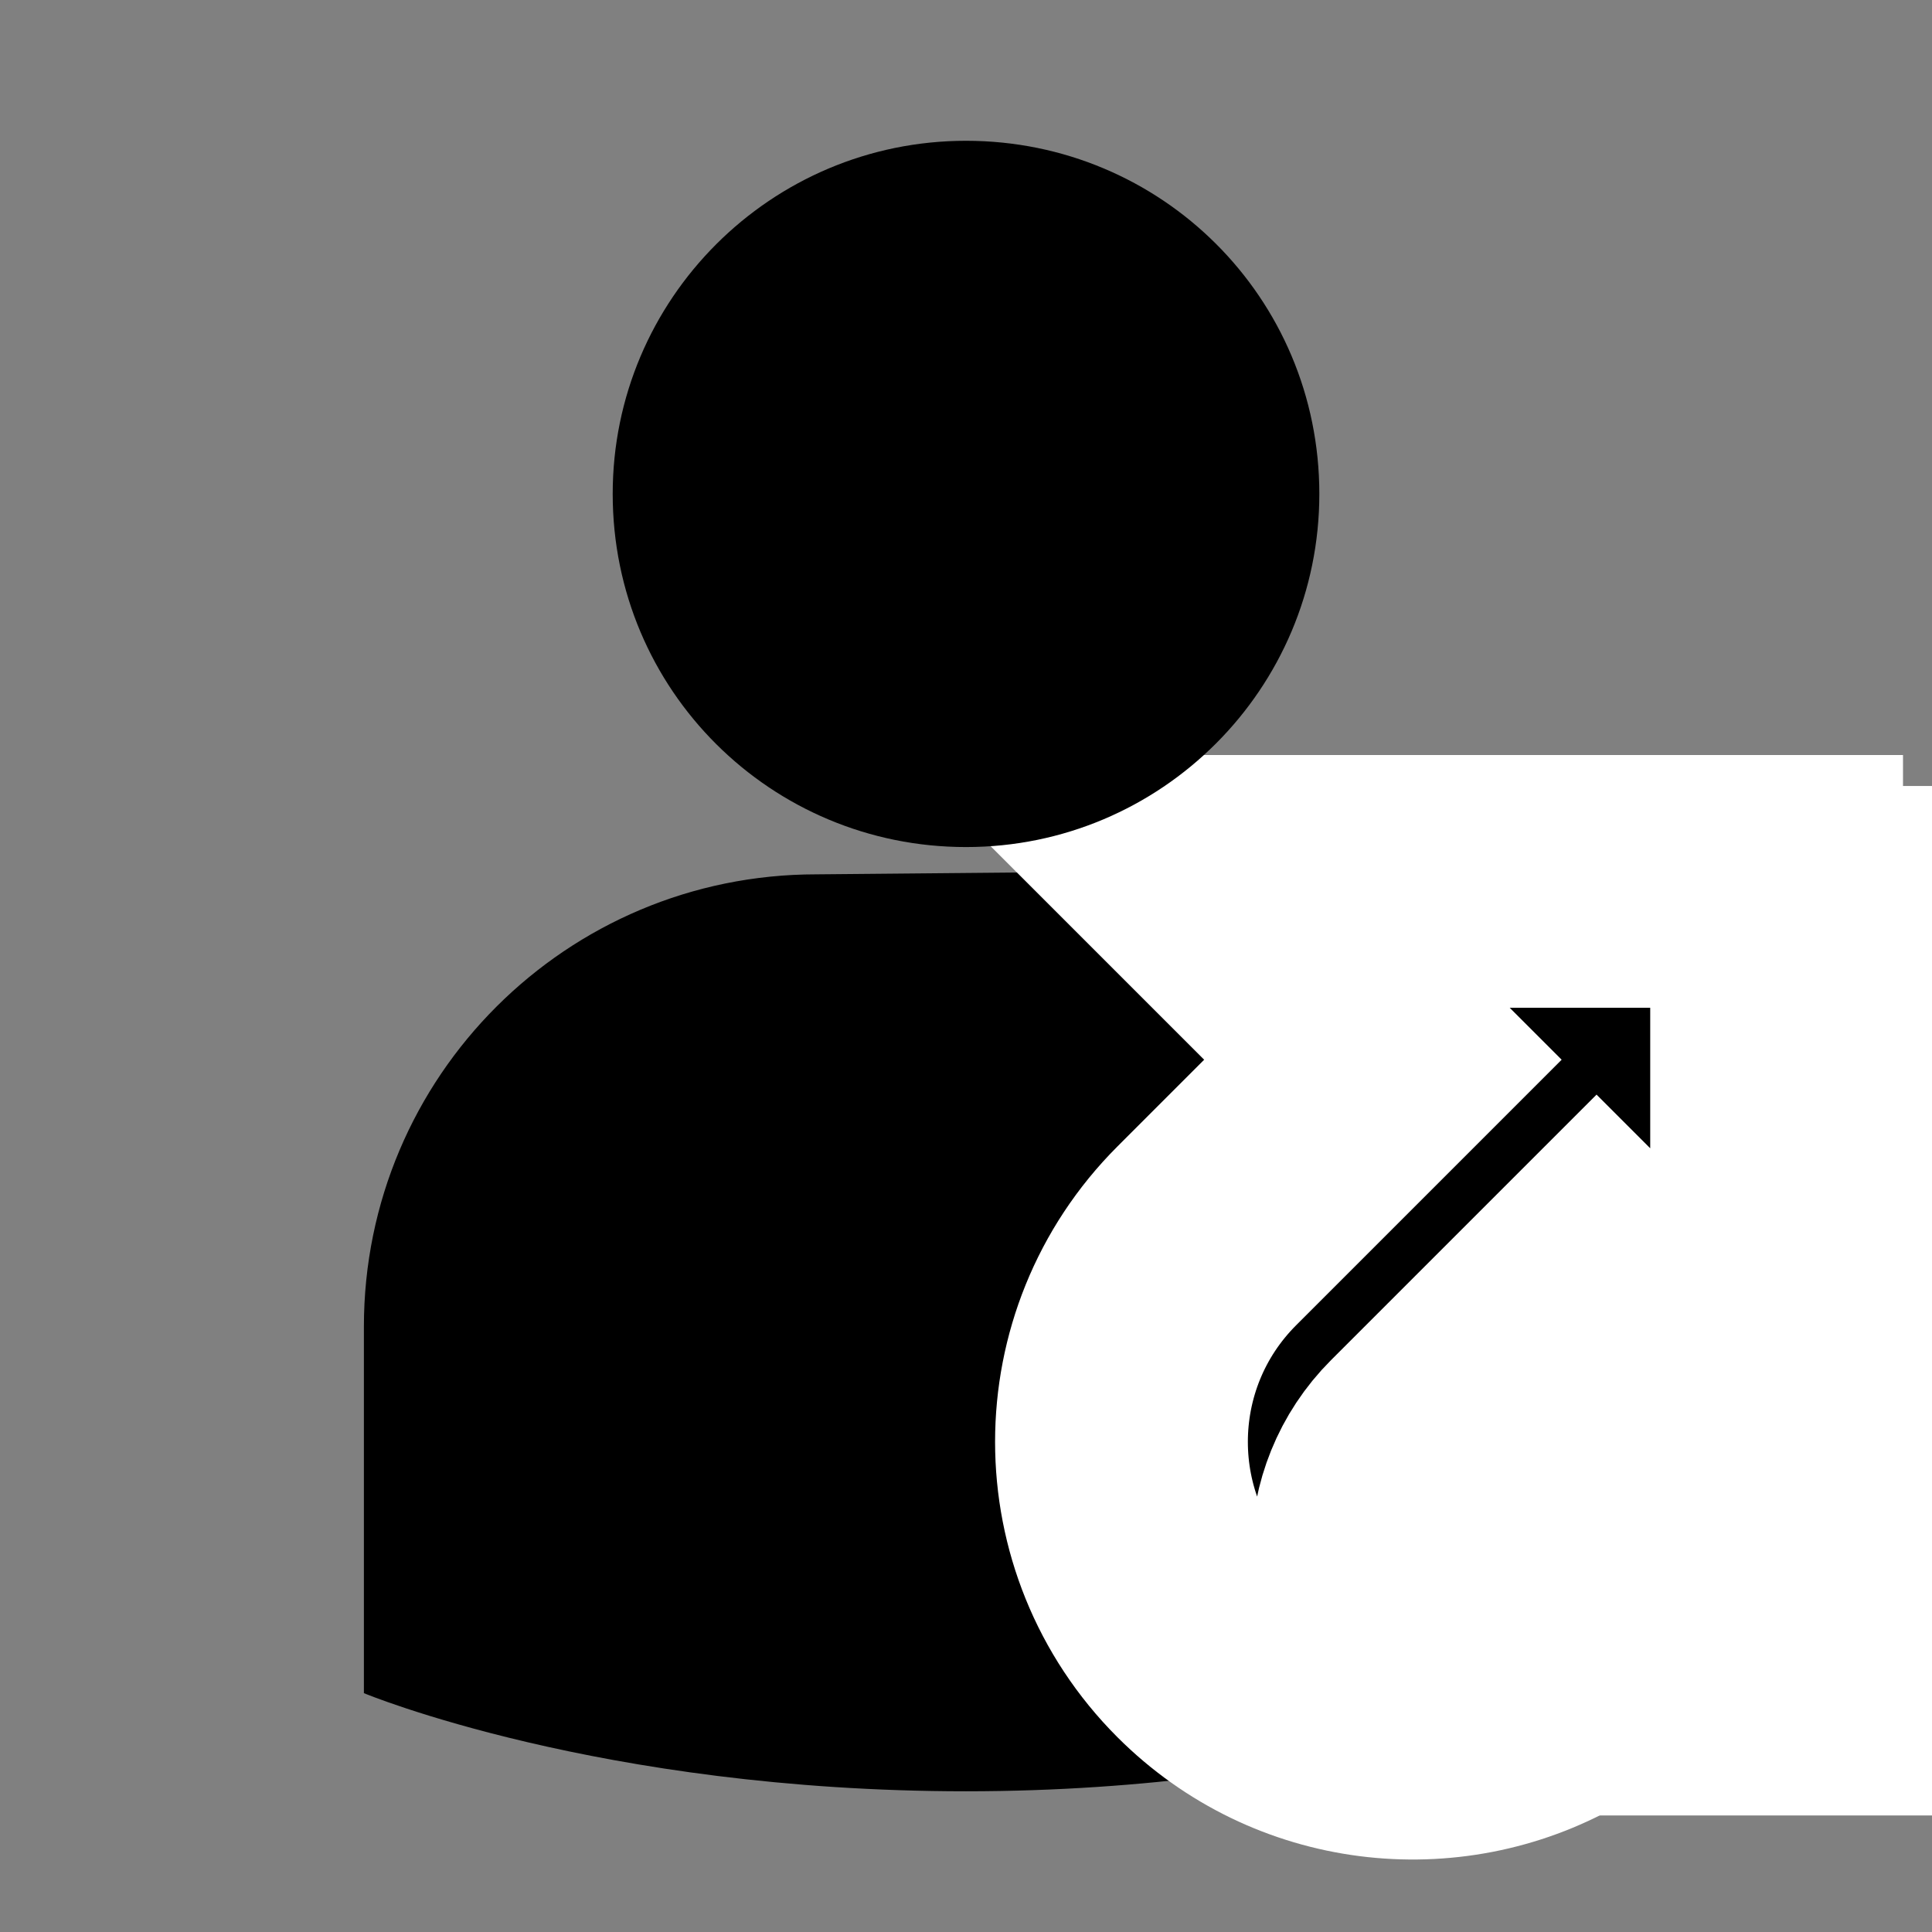<?xml version="1.0" encoding="UTF-8" standalone="no"?>
<svg
   xmlns:dc="http://purl.org/dc/elements/1.1/"
   xmlns:cc="http://creativecommons.org/ns#"
   xmlns:rdf="http://www.w3.org/1999/02/22-rdf-syntax-ns#"
   xmlns:svg="http://www.w3.org/2000/svg"
   xmlns="http://www.w3.org/2000/svg"
   xmlns:sodipodi="http://sodipodi.sourceforge.net/DTD/sodipodi-0.dtd"
   xmlns:inkscape="http://www.inkscape.org/namespaces/inkscape"
   version="1.1"
   id="svg3891"
   height="2048"
   width="2048"
   sodipodi:docname="link-participant.svg"
   inkscape:version="0.92.3 (2405546, 2018-03-11)">
  <rect width="100%" height="100%" fill="#808080" stroke="none"/>
  <sodipodi:namedview
     pagecolor="#ffffff"
     bordercolor="#666666"
     borderopacity="1"
     objecttolerance="10"
     gridtolerance="10"
     guidetolerance="10"
     inkscape:pageopacity="0"
     inkscape:pageshadow="2"
     inkscape:window-width="1920"
     inkscape:window-height="1147"
     id="namedview8"
     showgrid="false"
     showguides="false"
     inkscape:zoom="0.08148301"
     inkscape:cx="909.04406"
     inkscape:cy="-1623.0719"
     inkscape:window-x="1672"
     inkscape:window-y="-8"
     inkscape:window-maximized="1"
     inkscape:current-layer="layer1-6" />
  <defs
     id="defs3893" />
  <g
     transform="translate(0,995.638)"
     id="layer1">
    <g
       id="layer1-6"
       transform="matrix(96.753,0,0,96.753,55.328,-100816.34)">
      <path
         style="fill:#000000;fill-opacity:1;fill-rule:nonzero;stroke:none;stroke-width:0.041"
         d="m 8.371,1041.286 c -2.732,0 -4.956,2.211 -4.956,4.956 v 4.015 c 0,0 2.583,1.075 6.597,1.075 4.014,0 6.597,-1.105 6.597,-1.105 v -4.015 c 0.002,-2.719 -2.223,-4.956 -4.954,-4.956 l -3.284,0.03 z"
         id="path22" />
      <g
         id="g37"
         transform="translate(0,0.146)" />
      <rect
         style="fill:#ffffff;fill-opacity:1;fill-rule:evenodd;stroke:none;stroke-width:2.067;stroke-miterlimit:4;stroke-dasharray:none;stroke-opacity:1"
         id="rect4588"
         width="9.507"
         height="11.279"
         x="13.824"
         y="1040.318" />
      <g
         transform="matrix(0.677,0,0,0.677,8.603,339.69)"
         id="layer1-6-4"
         inkscape:label="Layer 1"
         style="display:inline;fill:#000000;fill-opacity:1;stroke:#ffffff;stroke-width:4.228;stroke-opacity:1;stroke-miterlimit:4;stroke-dasharray:none;paint-order:stroke markers fill;stroke-linejoin:miter">
        <path
           d="M 651.43,473.727 939.994,762.291 654.975,1047.321 c -184.107,184.101 -184.107,482.608 0,666.709 153.316,153.314 385.958,178.944 565.807,76.908 -76.674,17.479 -160.367,-3.621 -220.082,-63.33 -92.386,-92.389 -92.385,-242.185 0,-334.564 l 285.024,-285.025 291.42,291.42 V 473.727 Z"
           transform="matrix(0.01,0,0,0.01,-0.572,1031.708)"
           id="rect4539"
           inkscape:connector-curvature="0"
           style="stroke:#ffffff;stroke-width:409.089;stroke-linejoin:miter;stroke-miterlimit:4;stroke-dasharray:none;stroke-opacity:1;paint-order:stroke markers fill"
           sodipodi:nodetypes="ccccccccccc" />
      </g>
      <path
         style="fill:#000000;fill-opacity:1;fill-rule:nonzero;stroke:none;stroke-width:0.041"
         d="m 10.012,1040.987 c 2.139,0 3.871,-1.733 3.871,-3.869 0,-2.151 -1.732,-3.869 -3.871,-3.869 -2.137,0 -3.871,1.733 -3.871,3.869 0,2.151 1.734,3.869 3.871,3.869 z"
         id="path863" />
    </g>
  </g>
</svg>
